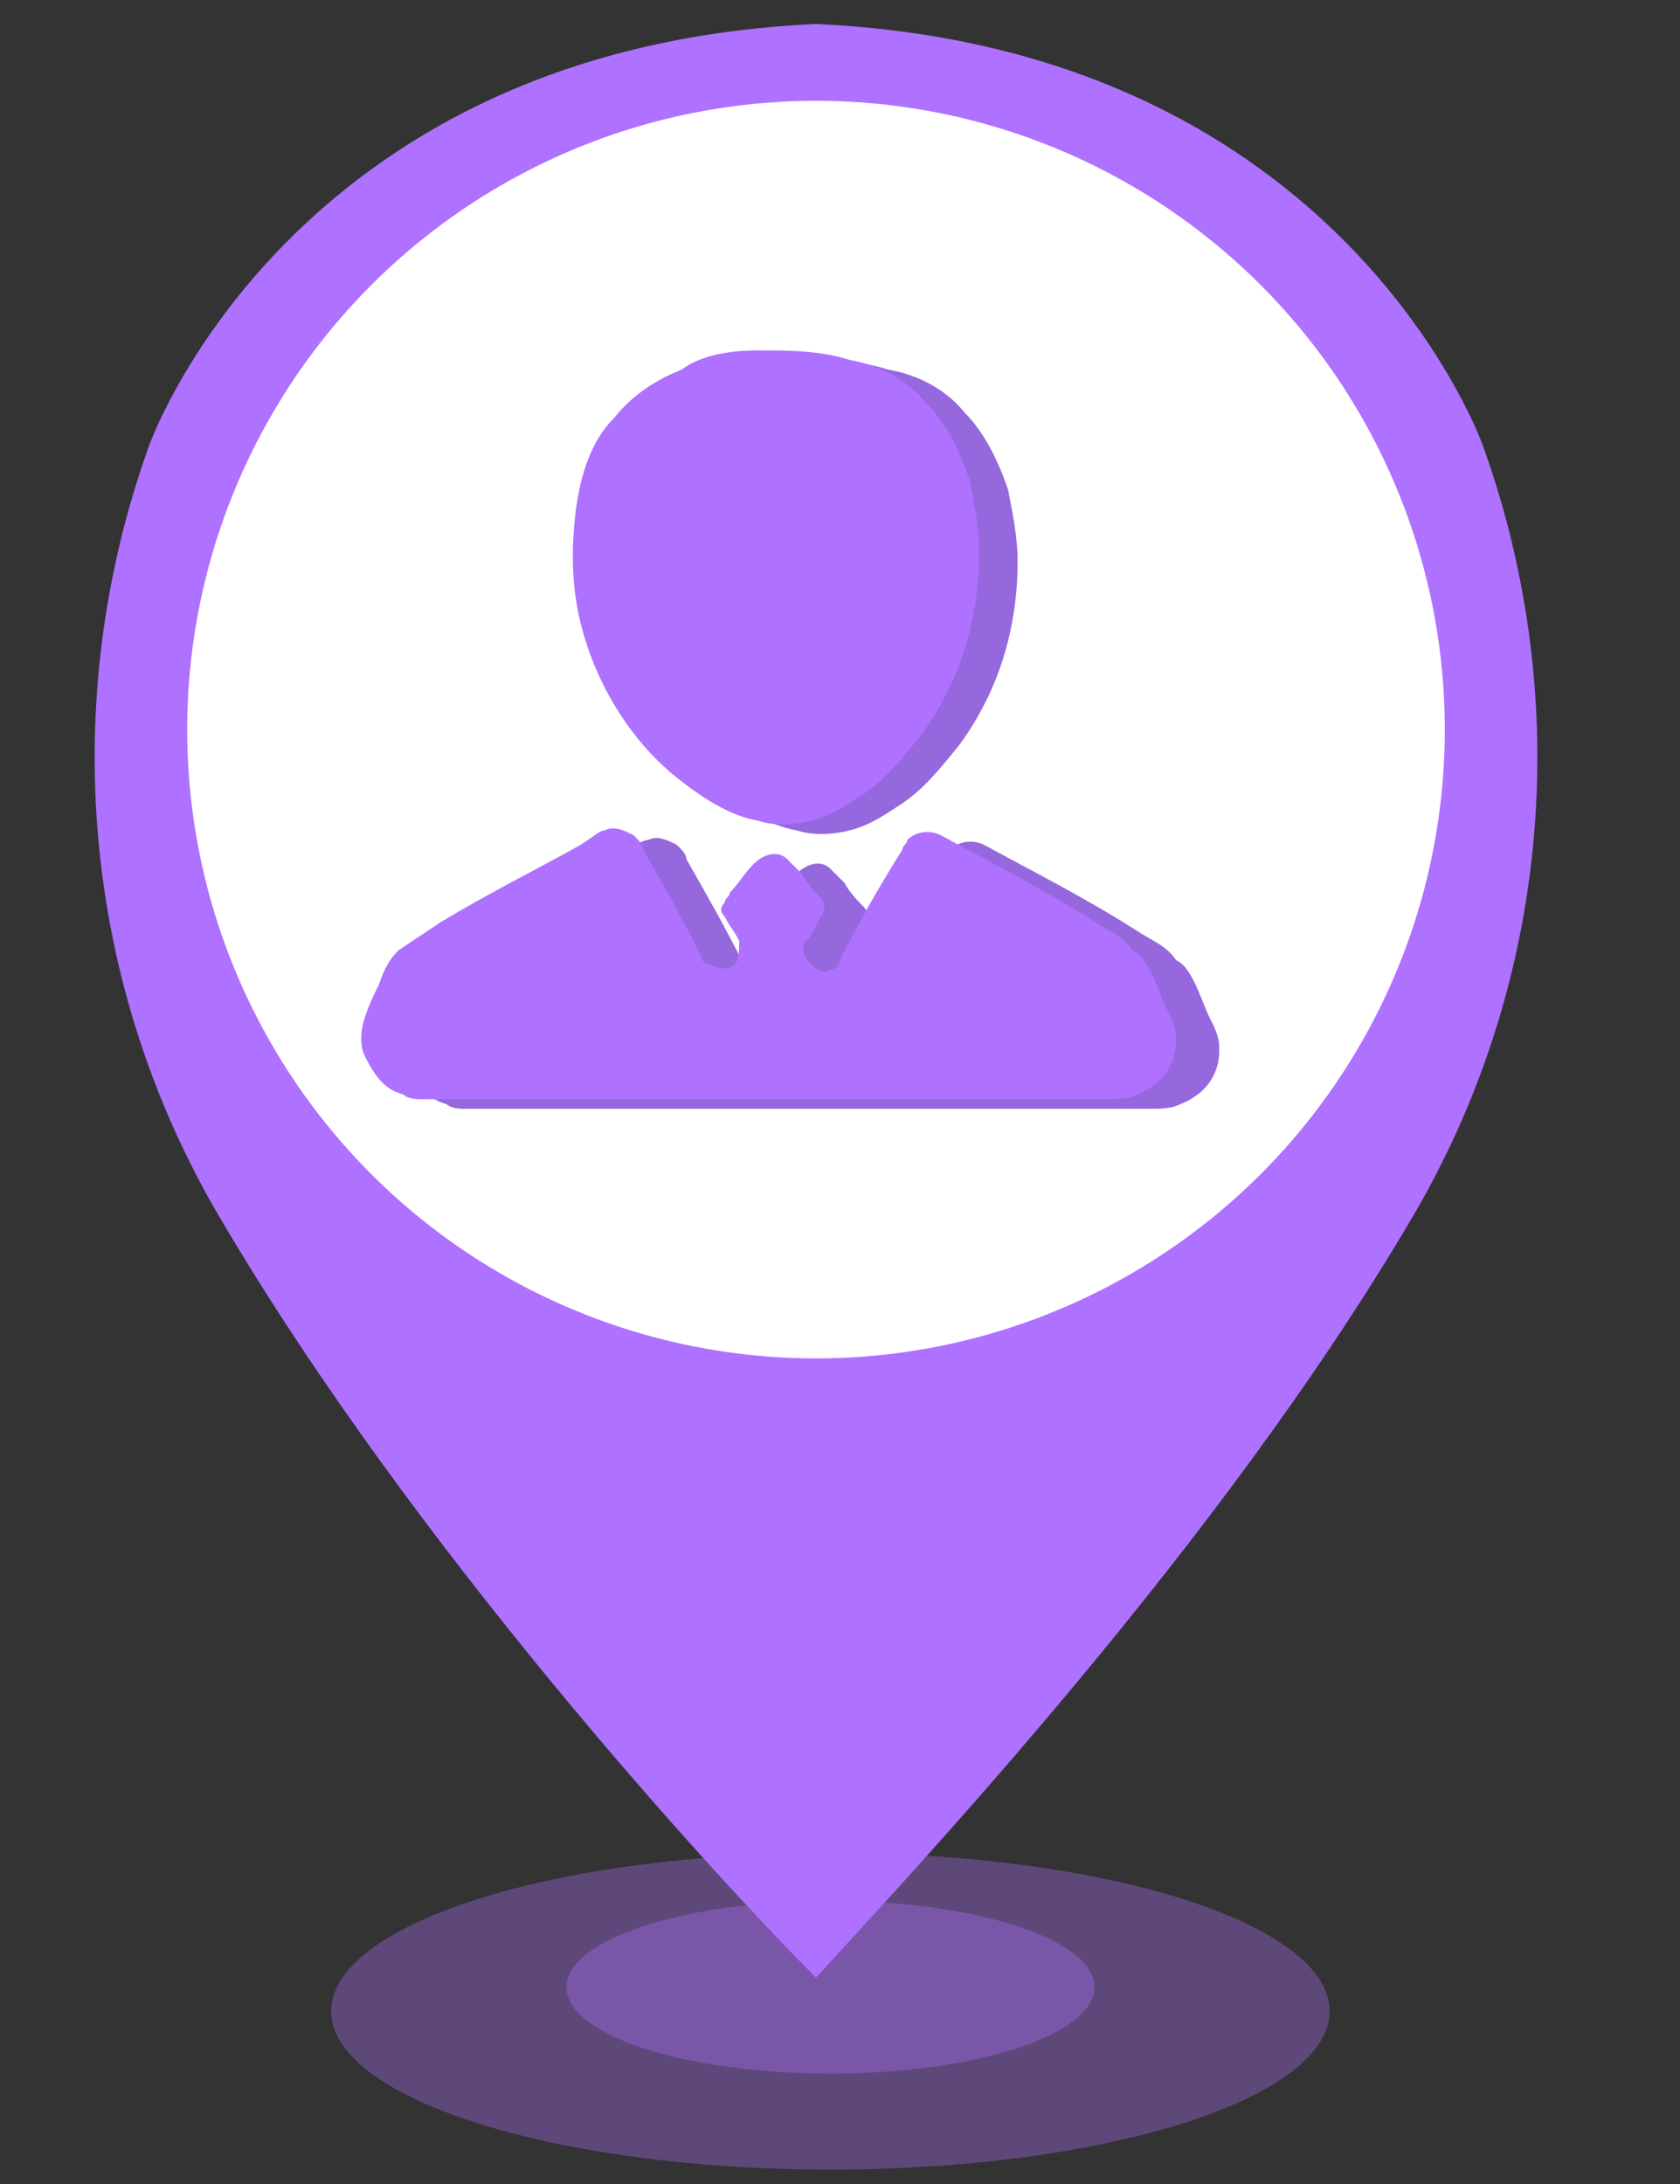 <?xml version="1.0" encoding="utf-8"?>
<!-- Generator: Adobe Illustrator 21.0.0, SVG Export Plug-In . SVG Version: 6.00 Build 0)  -->
<svg version="1.1" id="图层_1" xmlns="http://www.w3.org/2000/svg" xmlns:xlink="http://www.w3.org/1999/xlink" x="0px" y="0px"
	 viewBox="0 0 35 45.5" style="enable-background:new 0 0 35 45.5;" xml:space="preserve">
<rect x="0" y="0" width="35" height="45.5" fill="#333333" stroke="none"/>
<style type="text/css">
	.st0{opacity:0.35;fill:#AF71FF;enable-background:new    ;}
	.st1{fill:#AF71FF;}
	.st2{fill:#FFFFFF;}
	.st3{fill:#9568DD;}
</style>
<title>涝_画板 1</title>
<ellipse class="st0" cx="17.3" cy="41.9" rx="10.4" ry="3.3"/>
<ellipse class="st0" cx="17.3" cy="41.4" rx="5.5" ry="1.8"/>
<path class="st1" d="M30.9,9.3c0,0-2.9-8.3-13.9-8.8l0,0C6,1,3.1,9.3,3.1,9.3c-1.9,5.3-1.4,11.2,1.5,16.1C8.6,32.2,14.8,39,17,41.2
	l0,0c2.1-2.3,8.4-9,12.4-15.8C32.3,20.5,32.8,14.6,30.9,9.3z"/>
<circle class="st2" cx="17" cy="15.2" r="13.1"/>
<path class="st3" d="M16.6,7.5c0.6,0,1.3,0,1.9,0.2c0.6,0.1,1.2,0.4,1.6,0.9c0.4,0.4,0.7,1,0.9,1.6c0.1,0.5,0.2,1,0.2,1.5
	c0,1.4-0.4,2.7-1.2,3.8c-0.4,0.5-0.8,1-1.3,1.3c-0.3,0.2-0.6,0.4-1,0.5s-0.8,0.1-1.1,0c-0.6-0.1-1.2-0.5-1.7-0.9c-1-0.8-1.7-2-2-3.2
	c-0.2-0.8-0.2-1.6-0.1-2.4c0.1-0.7,0.3-1.4,0.8-1.9c0.4-0.5,0.9-0.8,1.4-1C15.5,7.6,16.1,7.5,16.6,7.5z M13.5,17.5
	c0.2-0.1,0.4,0,0.6,0.1c0.1,0.1,0.2,0.2,0.2,0.3c0.4,0.7,0.8,1.4,1.2,2.2c0,0.1,0.1,0.2,0.2,0.2c0.2,0.1,0.4,0.1,0.5,0
	s0.1-0.3,0.1-0.5c-0.1-0.2-0.2-0.3-0.3-0.5c-0.1-0.1-0.1-0.2,0-0.3c0-0.1,0.1-0.1,0.1-0.2c0.2-0.2,0.3-0.4,0.5-0.6s0.5-0.3,0.7-0.1
	c0.1,0.1,0.2,0.2,0.3,0.3c0.1,0.2,0.3,0.4,0.4,0.5s0.1,0.3,0,0.4c-0.1,0.2-0.2,0.4-0.3,0.5c-0.1,0.1-0.1,0.3,0.1,0.5
	c0.1,0.1,0.3,0.2,0.4,0.1c0.1,0,0.2-0.1,0.2-0.2c0.4-0.8,0.8-1.5,1.3-2.3c0-0.1,0.1-0.1,0.1-0.2c0.2-0.2,0.5-0.2,0.7-0.1
	c1.1,0.6,2.1,1.1,3.2,1.8c0.3,0.2,0.6,0.3,0.8,0.6c0.2,0.1,0.3,0.3,0.4,0.5s0.2,0.5,0.3,0.7c0.1,0.2,0.2,0.4,0.2,0.6v0.1
	c0,0.5-0.3,0.9-0.8,1.1c-0.2,0.1-0.4,0.1-0.7,0.1c-4.7,0-9.5,0-14.2,0c-0.1,0-0.3,0-0.4-0.1c-0.4-0.1-0.6-0.4-0.8-0.8
	c-0.1-0.2-0.1-0.5,0-0.8s0.2-0.5,0.3-0.7C9,20.3,9.1,20,9.3,19.8c0.3-0.2,0.6-0.4,0.9-0.6c1-0.6,2-1.1,2.9-1.6
	C13.3,17.6,13.4,17.5,13.5,17.5L13.5,17.5z"/>
<path class="st1" d="M15.8,7.3c0.6,0,1.3,0,1.9,0.2c0.6,0.1,1.2,0.4,1.6,0.9c0.4,0.4,0.7,1,0.9,1.6c0.1,0.5,0.2,1,0.2,1.5
	c0,1.4-0.4,2.7-1.2,3.8c-0.4,0.5-0.8,1-1.3,1.3c-0.3,0.2-0.6,0.4-1,0.5s-0.8,0.1-1.1,0c-0.6-0.1-1.2-0.5-1.7-0.9c-1-0.8-1.7-2-2-3.2
	c-0.2-0.8-0.2-1.6-0.1-2.4c0.1-0.7,0.3-1.4,0.8-1.9c0.4-0.5,0.9-0.8,1.4-1C14.6,7.4,15.2,7.3,15.8,7.3z M12.6,17.3
	c0.2-0.1,0.4,0,0.6,0.1c0.1,0.1,0.2,0.2,0.2,0.3c0.4,0.7,0.8,1.4,1.2,2.2c0,0.1,0.1,0.2,0.2,0.2c0.2,0.1,0.4,0.1,0.5,0
	s0.1-0.3,0.1-0.5c-0.1-0.2-0.2-0.3-0.3-0.5c-0.1-0.1-0.1-0.2,0-0.3c0-0.1,0.1-0.1,0.1-0.2c0.2-0.2,0.3-0.4,0.5-0.6s0.5-0.3,0.7-0.1
	c0.1,0.1,0.2,0.2,0.3,0.3c0.1,0.2,0.3,0.4,0.4,0.5s0.1,0.3,0,0.4c-0.1,0.2-0.2,0.4-0.3,0.5c-0.1,0.1-0.1,0.3,0.1,0.5
	c0.1,0.1,0.3,0.2,0.4,0.1c0.1,0,0.2-0.1,0.2-0.2c0.4-0.8,0.8-1.5,1.3-2.3c0-0.1,0.1-0.1,0.1-0.2c0.2-0.2,0.5-0.2,0.7-0.1
	c1.1,0.6,2.1,1.1,3.2,1.8c0.3,0.2,0.6,0.3,0.8,0.6c0.2,0.1,0.3,0.3,0.4,0.5s0.2,0.5,0.3,0.7c0.1,0.2,0.2,0.4,0.2,0.6v0.1
	c0,0.5-0.3,0.9-0.8,1.1c-0.2,0.1-0.4,0.1-0.7,0.1c-4.7,0-9.5,0-14.2,0c-0.1,0-0.3,0-0.4-0.1C8,22.7,7.8,22.4,7.6,22
	c-0.1-0.2-0.1-0.5,0-0.8s0.2-0.5,0.3-0.7C8,20.2,8.1,20,8.3,19.8c0.3-0.2,0.6-0.4,0.9-0.6c1-0.6,2-1.1,2.9-1.6
	C12.4,17.4,12.5,17.3,12.6,17.3L12.6,17.3z"/>
</svg>
